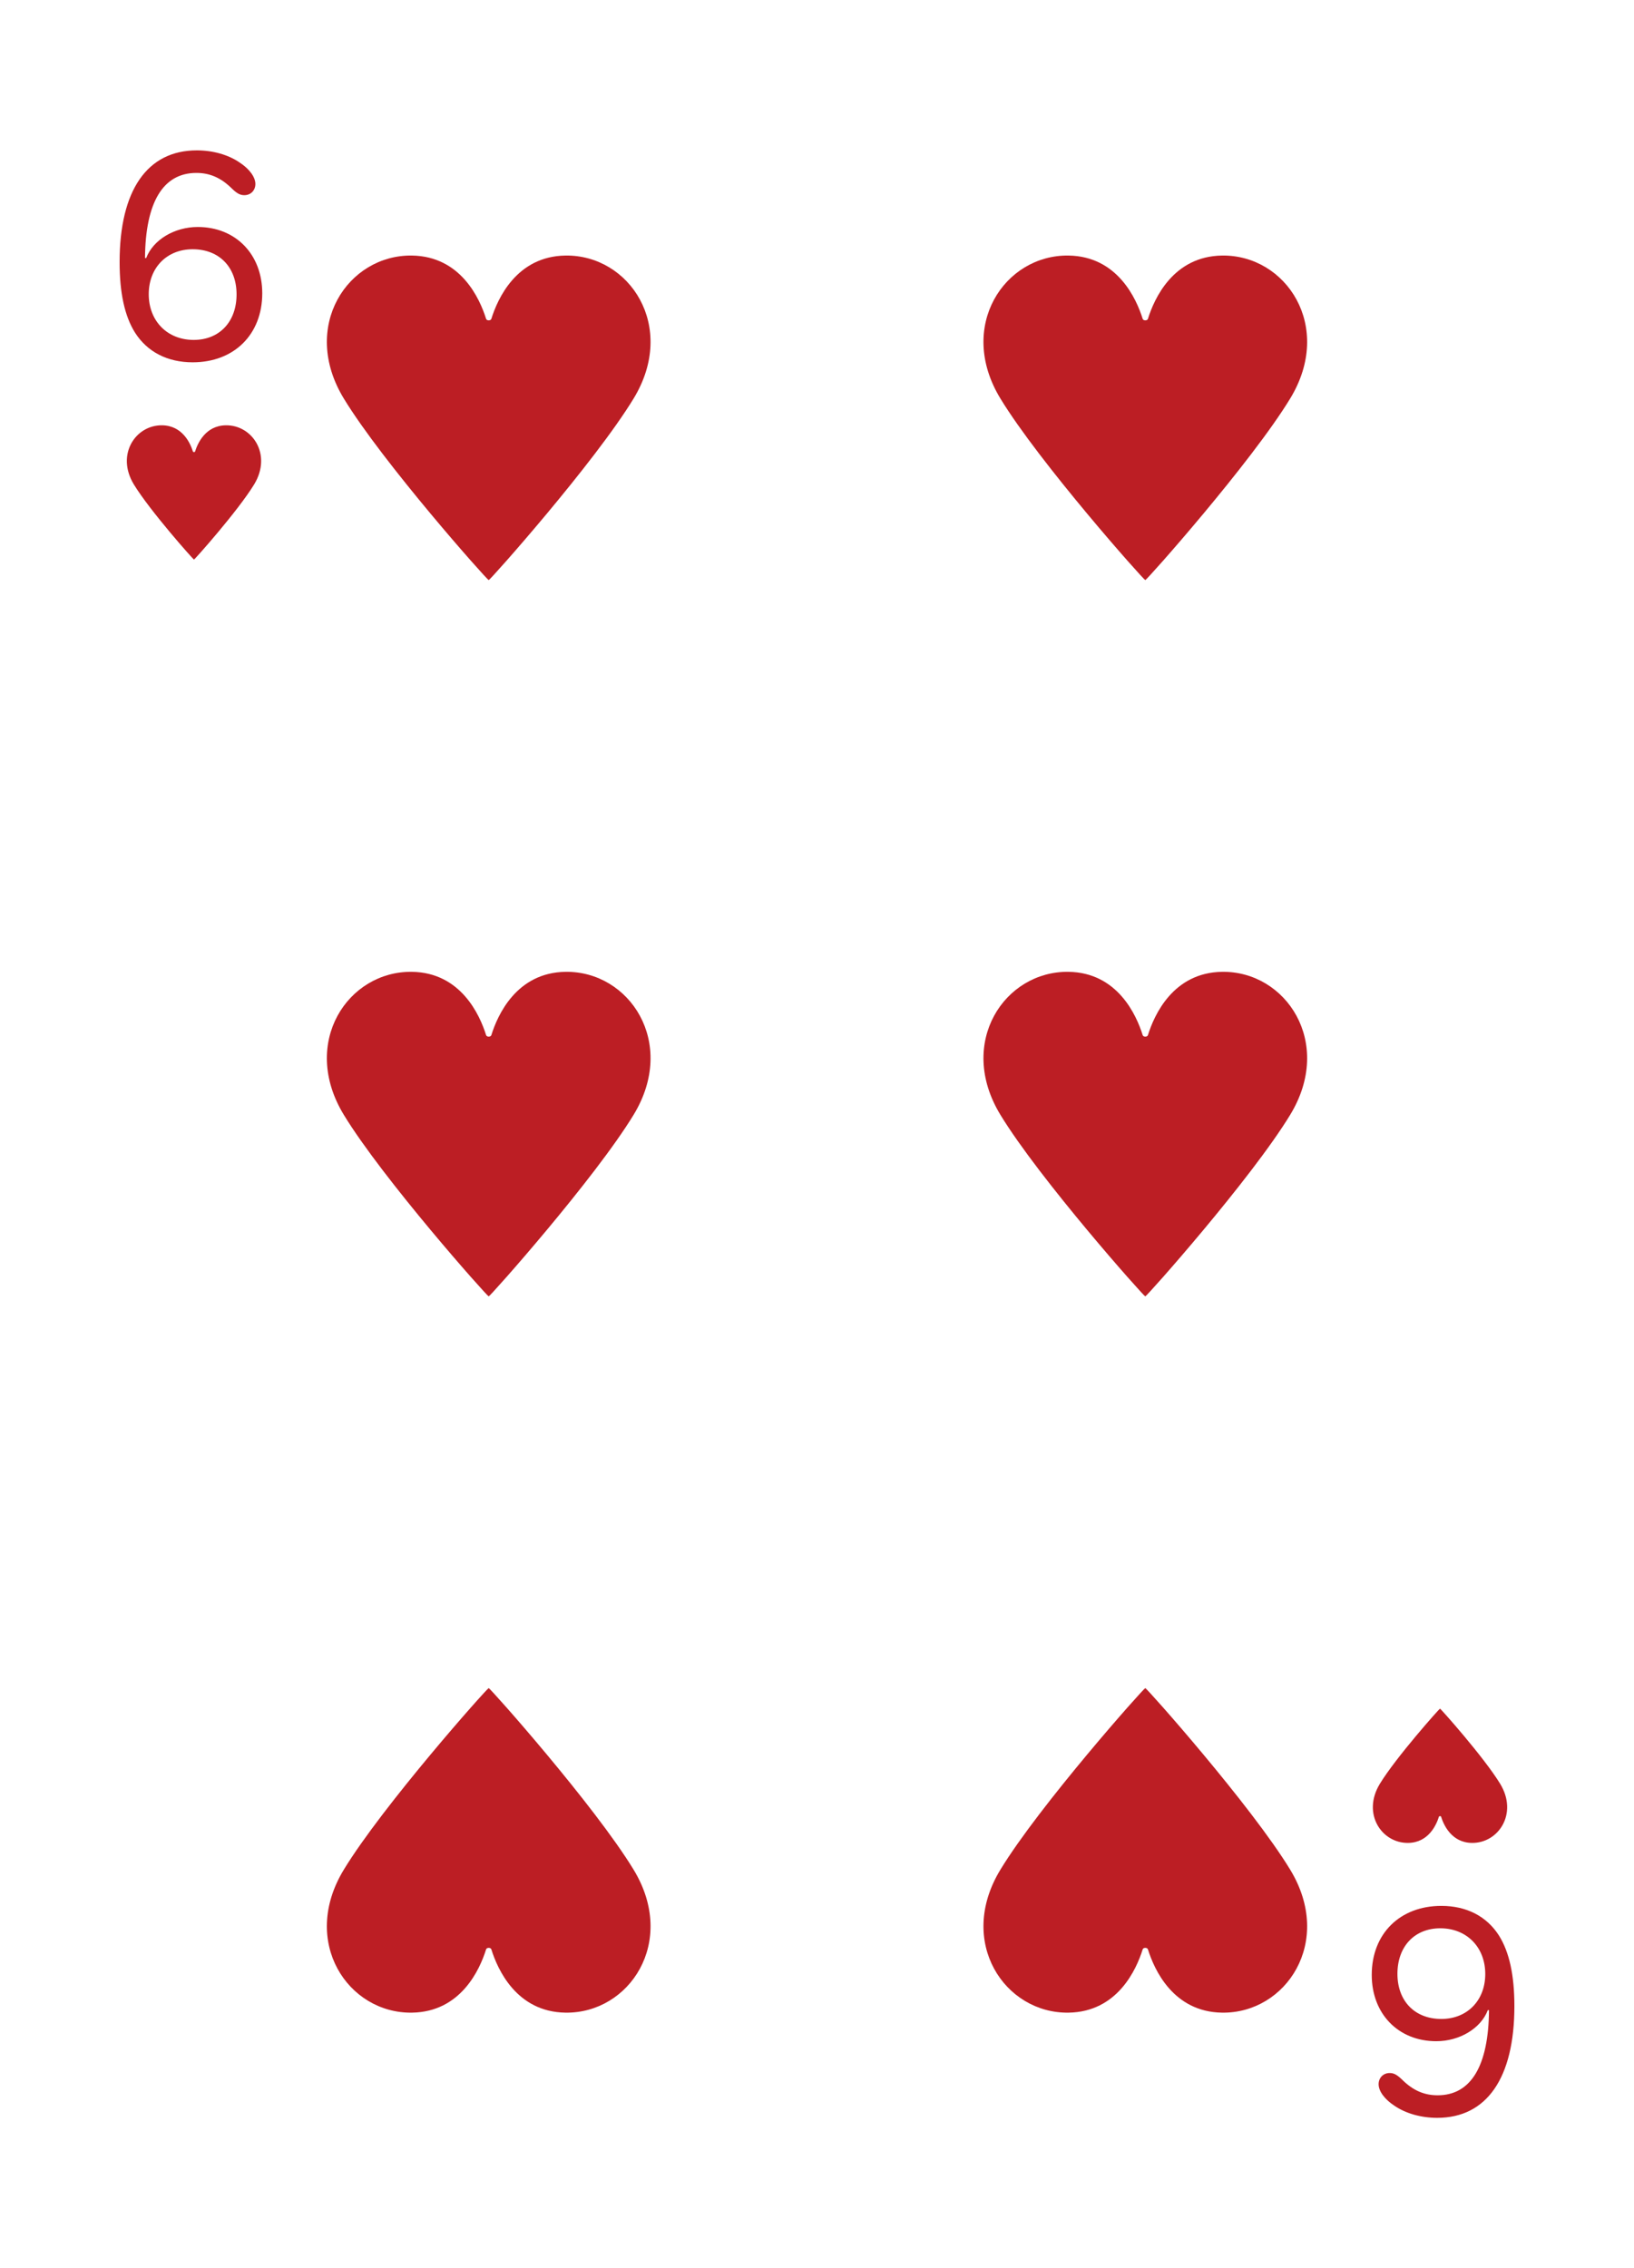 <svg width="219" height="304" viewBox="0 0 219 304" fill="none" xmlns="http://www.w3.org/2000/svg">
<g filter="url(#filter0_d_18_652)">
<g clip-path="url(#clip0_18_652)">
<rect x="8" y="4" width="203" height="288" rx="10" fill="white"/>
<path d="M16.031 31.127C16.031 21.498 19.734 16.153 26.381 16.153C28.523 16.153 30.585 16.733 32.106 17.774C33.428 18.635 34.228 19.736 34.228 20.657C34.228 21.518 33.608 22.159 32.747 22.159C32.187 22.159 31.766 21.939 31.045 21.238C29.604 19.816 28.102 19.176 26.321 19.176C21.856 19.176 19.494 23.1 19.434 30.587H19.594C20.515 28.145 23.378 26.423 26.501 26.423C31.586 26.423 35.149 30.086 35.149 35.312C35.149 40.817 31.386 44.56 25.82 44.56C22.437 44.56 19.734 43.159 18.093 40.577C16.711 38.374 16.031 35.272 16.031 31.127ZM19.935 35.432C19.935 39.015 22.417 41.558 25.96 41.558C29.404 41.558 31.706 39.135 31.706 35.452C31.706 31.808 29.384 29.406 25.82 29.406C22.357 29.406 19.935 31.888 19.935 35.432Z" fill="#BC1E24"/>
<path d="M21.735 53.001C24.452 53.042 25.507 55.398 25.854 56.509C25.889 56.622 26.112 56.622 26.147 56.509C26.494 55.398 27.548 53.042 30.265 53.001C33.823 52.946 36.499 56.929 34.059 60.929C31.883 64.494 26.082 71 26 71C25.916 71 20.117 64.494 17.941 60.929C15.501 56.929 18.177 52.946 21.735 53.001Z" fill="#BC1E24"/>
<path d="M202.969 264.873C202.969 274.502 199.266 279.847 192.619 279.847C190.477 279.847 188.415 279.267 186.894 278.226C185.572 277.365 184.771 276.264 184.771 275.343C184.771 274.482 185.392 273.841 186.253 273.841C186.813 273.841 187.234 274.062 187.955 274.762C189.396 276.184 190.897 276.824 192.679 276.824C197.144 276.824 199.506 272.9 199.566 265.413L199.406 265.413C198.485 267.855 195.622 269.577 192.499 269.577C187.414 269.577 183.851 265.914 183.851 260.688C183.851 255.183 187.614 251.439 193.18 251.439C196.563 251.439 199.266 252.841 200.907 255.423C202.289 257.625 202.969 260.729 202.969 264.873ZM199.065 260.568C199.065 256.985 196.583 254.442 193.04 254.442C189.596 254.442 187.294 256.865 187.294 260.548C187.294 264.192 189.616 266.594 193.18 266.594C196.643 266.594 199.065 264.112 199.065 260.568Z" fill="#BC1E24"/>
<path d="M197.265 242.999C194.548 242.958 193.493 240.602 193.146 239.491C193.111 239.378 192.888 239.378 192.853 239.491C192.506 240.602 191.452 242.958 188.735 242.999C185.177 243.054 182.501 239.071 184.941 235.071C187.117 231.506 192.918 225 193 225C193.083 225 198.883 231.506 201.059 235.071C203.499 239.071 200.823 243.054 197.265 242.999Z" fill="#BC1E24"/>
<path d="M55.221 30.251C61.769 30.352 64.312 36.046 65.148 38.731C65.232 39.003 65.77 39.002 65.855 38.731C66.69 36.046 69.231 30.352 75.779 30.251C84.353 30.12 90.804 39.745 84.922 49.411C79.679 58.027 65.698 73.75 65.5 73.75C65.299 73.75 51.322 58.028 46.078 49.411C40.196 39.745 46.647 30.12 55.221 30.251Z" fill="#BC1E24"/>
<path d="M55.221 265.749C61.769 265.648 64.312 259.954 65.148 257.269C65.232 256.997 65.77 256.997 65.855 257.269C66.69 259.954 69.231 265.648 75.779 265.749C84.353 265.88 90.804 256.255 84.922 246.589C79.679 237.973 65.698 222.25 65.5 222.25C65.299 222.25 51.322 237.972 46.078 246.589C40.196 256.255 46.647 265.88 55.221 265.749Z" fill="#BC1E24"/>
<path d="M143.221 30.251C149.769 30.352 152.312 36.046 153.148 38.731C153.232 39.003 153.77 39.002 153.855 38.731C154.69 36.046 157.231 30.352 163.779 30.251C172.353 30.12 178.804 39.745 172.922 49.411C167.679 58.027 153.698 73.75 153.5 73.75C153.299 73.75 139.322 58.028 134.079 49.411C128.196 39.745 134.647 30.12 143.221 30.251Z" fill="#BC1E24"/>
<path d="M55.221 126.251C61.769 126.352 64.312 132.046 65.148 134.731C65.232 135.003 65.77 135.003 65.855 134.731C66.69 132.046 69.231 126.352 75.779 126.251C84.353 126.12 90.804 135.745 84.922 145.411C79.679 154.027 65.698 169.75 65.5 169.75C65.299 169.75 51.322 154.028 46.078 145.411C40.196 135.745 46.647 126.12 55.221 126.251Z" fill="#BC1E24"/>
<path d="M143.221 126.251C149.769 126.352 152.312 132.046 153.148 134.731C153.232 135.003 153.77 135.003 153.855 134.731C154.69 132.046 157.231 126.352 163.779 126.251C172.353 126.12 178.804 135.745 172.922 145.411C167.679 154.027 153.698 169.75 153.5 169.75C153.299 169.75 139.322 154.028 134.079 145.411C128.196 135.745 134.647 126.12 143.221 126.251Z" fill="#BC1E24"/>
<path d="M143.221 265.749C149.769 265.648 152.312 259.954 153.148 257.269C153.232 256.997 153.77 256.997 153.855 257.269C154.69 259.954 157.231 265.648 163.779 265.749C172.353 265.88 178.804 256.255 172.922 246.589C167.679 237.973 153.698 222.25 153.5 222.25C153.299 222.25 139.322 237.972 134.079 246.589C128.196 256.255 134.647 265.88 143.221 265.749Z" fill="#BC1E24"/>
</g>
</g>
<defs>
<filter id="filter0_d_18_652" x="0" y="0" width="219" height="304" filterUnits="userSpaceOnUse" color-interpolation-filters="sRGB">
<feFlood flood-opacity="0" result="BackgroundImageFix"/>
<feColorMatrix in="SourceAlpha" type="matrix" values="0 0 0 0 0 0 0 0 0 0 0 0 0 0 0 0 0 0 127 0" result="hardAlpha"/>
<feOffset dy="4"/>
<feGaussianBlur stdDeviation="4"/>
<feComposite in2="hardAlpha" operator="out"/>
<feColorMatrix type="matrix" values="0 0 0 0 0.615 0 0 0 0 0.701 0 0 0 0 0.806 0 0 0 1 0"/>
<feBlend mode="normal" in2="BackgroundImageFix" result="effect1_dropShadow_18_652"/>
<feBlend mode="normal" in="SourceGraphic" in2="effect1_dropShadow_18_652" result="shape"/>
</filter>
<clipPath id="clip0_18_652">
<rect x="8" y="4" width="203" height="288" rx="10" fill="white"/>
</clipPath>
</defs>
</svg>

